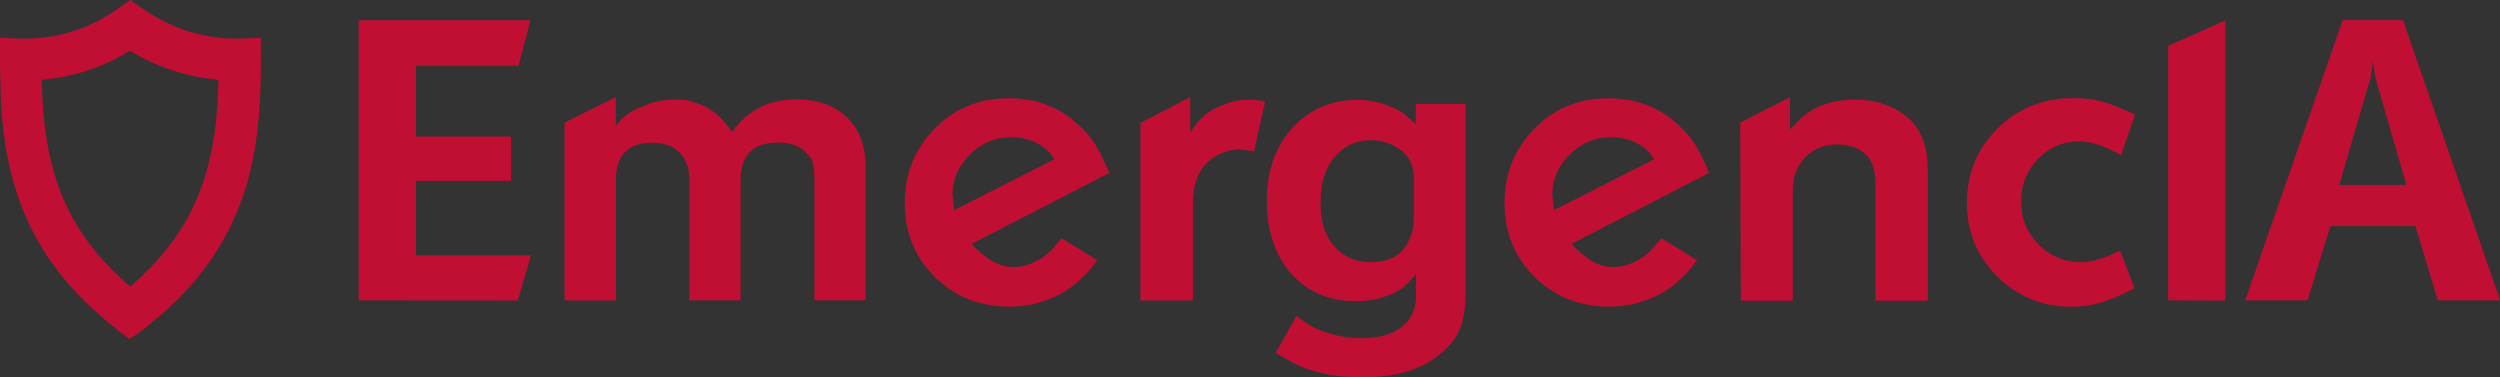 <?xml version="1.0" encoding="utf-8"?>
<!-- Generator: Adobe Illustrator 25.2.3, SVG Export Plug-In . SVG Version: 6.00 Build 0)  -->
<svg version="1.1" id="Layer_1" xmlns="http://www.w3.org/2000/svg" xmlns:xlink="http://www.w3.org/1999/xlink" x="0px" y="0px"
	 viewBox="0 0 1987 300" style="enable-background:new 0 0 1987 300;" xml:space="preserve">
<rect x="0" y="0" width="1987" height="300" fill="#333333" stroke="none"/>
<style type="text/css">
	.st0{fill:#C10F33;}
	.st1{fill:#FFFFFF;}
</style>
<g>
	<path class="st0" d="M285.1,238.7V16.1h136.5l-9.5,36.2h-81.5v56.2h75.6v35.2h-75.6V203h91.4l-10.5,35.8L285.1,238.7L285.1,238.7z"
		/>
	<path class="st0" d="M448.7,238.7V97.5l40.7-20.3V100c3.4-4.2,6.6-7.4,9.2-9.2c2.7-1.9,6.4-3.9,11.4-5.9c8.5-3.9,16.9-5.8,25.4-5.8
		c4.4,0,7.8,0.2,10.5,0.6c2.7,0.5,6.3,1.6,10.8,3.3c4.5,1.9,8.6,4.2,12.2,7.2c3.6,3,8,7.8,13.1,14.6C594.2,87.6,611,79,632.7,79
		c17.1,0,30.5,4.7,40.4,14.2c9.9,9.5,14.9,22.7,14.9,39.6v105.9h-40.7v-96.1c0-6.1-0.5-10.6-1.3-13.3c-0.8-2.7-2.7-5.5-5.6-8.3
		c-5-5.2-12.2-7.7-21.9-7.7c-20,0-29.9,10-29.9,29.9v95.5h-40.7v-94.2c0-5.6-0.5-9.9-1.6-13.1c-1.1-3.1-2.8-6.3-5.3-9.2
		c-2.5-3-5.6-5.2-9.4-6.6c-3.8-1.4-8.1-2.2-13.1-2.2c-19.4,0-29,10-29,29.9v95.5h-40.8L448.7,238.7L448.7,238.7z"/>
	<path class="st0" d="M881.7,137.4l-109.5,56.5c6.4,6.6,12.2,11.3,17.2,14.1c5.2,2.8,10.6,4.2,16.7,4.2c5.9,0,11.9-1.6,17.5-4.7
		c6.4-2.7,13-8.8,20-18.2l28.5,17.5c-1.7,2.2-3.4,4.5-5.3,6.9c-1.9,2.3-4.4,4.9-7.4,7.5c-6.7,7-15.3,12.5-25.7,16.6
		c-10.3,4.1-20.8,5.9-31.5,5.9c-23.5,0-43.2-7.8-59.2-23.6s-23.9-35.4-23.9-58.7s8-43,23.8-59.2c15.8-16.1,35.5-24.1,59-24.1
		c21.6,0,40.1,7,55.2,21.1c5.6,5,9.9,10,13.1,15C873.6,119.7,877.3,127.2,881.7,137.4z M758.4,167l79.7-40.4
		c-2.8-4.2-5.6-7.2-8.1-9.2c-2.5-2-6.1-3.9-10.6-5.8c-2.7-0.8-5.2-1.4-7.5-1.9s-5.2-0.6-8.5-0.6c-12.4,0-23.2,4.5-32.4,13.6
		S757,142.4,757,154.6L758.4,167z"/>
	<path class="st0" d="M906.4,238.7V97.8L946,77.2v28.2c3.8-5.6,6.9-9.7,9.7-12.4c2.8-2.7,6.4-5.2,11-7.2c4.5-2.2,8.8-3.8,12.5-4.9
		c3.8-1.1,7.8-1.6,11.9-1.6c2,0,3.8,0,5.3,0c1.4,0,4.5,0.5,9.2,1.3l-8.9,39.6l-12.1-1.6c-3.1,0-6.7,0.8-11,2.2
		c-4.2,1.4-7.8,3.3-10.6,5.6c-9.9,7-14.9,18.8-14.9,35.2v77.2h-41.8V238.7z"/>
	<path class="st0" d="M1125.2,98.7V82.6h39.6v150.5c0,11.7-1.6,21.3-4.5,28.5c-3,7.2-8.3,13.9-16,20c-14.6,12.2-35.1,18.3-61.2,18.3
		c-11.9,0-21.9-0.9-30-2.8c-8.1-1.9-14.4-3.8-18.9-5.6c-4.5-2-11.3-5.6-20.3-11l16.4-29.3c5.8,4.2,10,7,12.8,8.5s6.3,3,10.6,4.4
		c9.1,3.1,18.5,4.7,28.5,4.7c13.8,0,24.4-3,31.9-8.9c7.5-5.9,11.3-14.1,11.3-24.7v-17.4l-5.8,6.7c-4.4,4.5-10.2,8.1-17.7,10.8
		s-15.6,4.1-24.6,4.1c-21,0-38-7.4-51-21.9s-19.4-34-19.4-58.1c0-23.5,6.7-42.7,20.2-57.6c13.5-14.9,30.8-22.4,52-22.4
		c8.6,0,17.1,1.7,25.4,5c4.1,1.7,7.5,3.3,10.2,5.2C1117.1,91.4,1120.8,94.5,1125.2,98.7z M1049.6,159.6v3.1c0,13.8,3.6,24.9,11,33.2
		s16.9,12.5,28.6,12.5c14.2,0,24.1-5,29.6-15.2c2-3.8,3.4-7.4,4.1-11c0.6-3.6,0.9-9.4,0.9-17.2v-5.6v-19.4c0-2.2-0.3-4.5-1.1-6.9
		c-0.8-2.3-1.7-4.7-3-6.9c-2.7-4.4-6.7-7.8-12.4-10.6c-5.5-2.8-11.3-4.2-17.2-4.2c-12.1,0-21.8,4.4-29.3,13.3
		C1053.4,133.6,1049.6,145.2,1049.6,159.6z"/>
	<path class="st0" d="M1358.4,137.4l-109.5,56.5c6.4,6.6,12.2,11.3,17.2,14.1c5,2.8,10.6,4.2,16.7,4.2c5.9,0,11.9-1.6,17.5-4.7
		c6.4-2.7,13-8.8,20-18.2l28.5,17.5c-1.7,2.2-3.4,4.5-5.3,6.9c-1.9,2.3-4.4,4.9-7.4,7.5c-6.7,7-15.3,12.5-25.7,16.6
		c-10.3,4.1-20.8,5.9-31.5,5.9c-23.5,0-43.2-7.8-59.2-23.6c-16-15.8-23.9-35.4-23.9-58.7s8-43,23.8-59.2
		c15.8-16.1,35.5-24.1,59-24.1c21.6,0,40.1,7,55.2,21.1c5.6,5,9.9,10,13.1,15C1350.2,119.7,1354.1,127.2,1358.4,137.4z M1235.1,167
		l79.7-40.4c-2.8-4.2-5.6-7.2-8.1-9.2c-2.5-2-6.1-3.9-10.6-5.8c-2.7-0.8-5.2-1.4-7.5-1.9s-5.2-0.6-8.5-0.6
		c-12.4,0-23.2,4.5-32.4,13.6c-9.2,9.1-13.9,19.7-13.9,31.9L1235.1,167z"/>
	<path class="st0" d="M1383.1,97.5l39.6-20.3v25.7l9.2-9.5c11.1-9.4,25.2-14.2,42.3-14.2c17.7,0,32.4,5.3,44.1,16.1
		c9.2,9.1,13.9,22.2,13.9,39.6v104.1h-41.6v-92.5c0-9.9-2-17.4-6.1-22.2c-5.9-6.4-14.2-9.5-24.7-9.5c-10,0-18.5,3.4-25,10.2
		c-6.6,6.9-9.9,15.5-9.9,26V239h-41.3L1383.1,97.5z"/>
	<path class="st0" d="M1696.9,91.1l-11.1,32.4c-12.4-7.4-23.5-11.1-33.3-11.1c-12.8,0-23.6,4.5-32.6,13.8
		c-8.9,9.1-13.5,20.5-13.5,34c0,13.6,4.7,25,14.1,34.3c9.4,9.4,20.7,13.9,34.1,13.9c7.8,0,18-3.1,30.5-9.2l11.4,29.9
		c-11,5.6-20,9.4-27.2,11.6c-7.2,2-14.9,3.1-23.2,3.1c-22.8,0-42.4-8-58.5-23.9s-24.3-35.5-24.3-58.5c0-23.5,8.1-43.2,24.4-59.3
		c16.3-16.1,36.2-24.1,59.6-24.1c8.9,0,16.4,0.8,22.5,2.5C1676.1,82,1685.1,85.6,1696.9,91.1z"/>
	<path class="st0" d="M1723.3,238.7V36.5l45.4-20.3v222.7L1723.3,238.7L1723.3,238.7z"/>
	<path class="st0" d="M1784.5,238.7L1862,16h47.9l77.2,222.7h-49.5l-17.8-59h-67.6l-18.2,59H1784.5z M1882,68.9l-22.8,78.1h53.4
		L1890,68.9c-1.1-3.4-1.9-6.9-2.5-10.2c-0.6-3.3-1.1-6.7-1.6-10.5c-0.6,5.8-1.1,9.7-1.4,11.6C1884.4,61.7,1883.6,64.8,1882,68.9z"/>
</g>
<g>
	<g>
		<path class="st1" d="M103.6,254.3c-9.5-7.4-18.6-15-27.1-23.3c-7.5-7.4-14.6-15.2-21-23.6c-17.8-23.3-29.6-49.5-36-78.1
			c-3.8-17.4-5.9-34.9-6.6-52.6c-0.3-10.5-0.5-21-0.6-31.6c0-0.6,0-1.3,0-1.9c33.6,1.4,64-8,91.1-27.7
			c27.1,19.7,57.4,29.1,91.1,27.7c0,0.5,0,1.1,0,1.7c0.2,16.1-0.2,32.2-1.7,48.4c-2.5,28.5-8.8,56-21.4,81.8
			c-11.1,22.7-26.4,42.6-44.9,59.6c-7.2,6.7-14.9,12.7-22.4,19.1C104.1,254,103.8,254.1,103.6,254.3z M103.4,243.8
			c0.3-0.2,0.3-0.2,0.5-0.2c1.4-1.1,2.8-2.2,4.2-3.4c18-14.7,33.8-31.5,46.3-51.2c13-20.3,21.4-42.6,26.1-66
			c4.7-23.2,5.9-46.6,5.9-70.1c0-0.5-0.2-0.8-0.2-0.9c-5.9-0.5-11.7-0.8-17.5-1.6c-23.2-3.1-44.6-10.8-64-24.1
			c-0.9-0.6-1.6-0.8-2.5,0C78.1,42.7,51.2,50.9,21.9,51.6c-0.5,0-0.8,0.2-1.4,0.2c0,0.6,0,1.3,0,1.9c0.2,6.6,0.2,13.1,0.5,19.7
			c0.6,17.2,2.3,34.3,5.9,51c6.3,30.4,18.8,57.9,38.3,82C76.4,220.3,89.4,232.7,103.4,243.8z"/>
		<path class="st0" d="M102.8,269.5l-6.9-5.3C85.3,256,76.1,248,67.8,239.9c-8.1-8-15.5-16.3-22.1-24.9
			c-18.6-24.3-31.5-52.3-38.2-83.1C3.6,114.6,1.4,96.1,0.6,77c-0.3-7.5-0.3-14.9-0.5-22.2c0-3.1-0.2-6.4-0.2-9.5c0-0.5,0-0.9,0-1.6
			V30l13,0.6c30.7,1.3,57.9-6.9,83.3-25.4l7.4-5.3l7.4,5.3c25.4,18.3,52.6,26.6,83.3,25.4l13-0.5v14.6c0.2,19.4-0.5,35.1-1.7,49.5
			c-3,33.2-10.3,61.3-22.7,86.2c-11.4,23.3-27.5,44.6-47.7,63.4c-5.2,4.9-10.6,9.4-16,13.6c-2.3,1.9-4.5,3.8-6.9,5.8
			c-0.9,0.8-1.7,1.3-2.2,1.6L102.8,269.5z M33.2,63.4c0,3.1,0.2,6.3,0.3,9.4c0.6,18.2,2.5,34.1,5.6,49c5.9,29,18,54.8,35.7,76.7
			c8.3,10.3,17.7,19.9,28.6,29.3c16.7-14.2,29.9-29.1,40.2-45.4c11.6-18.2,19.7-39,24.4-61.8c3.4-16.9,5.2-35.2,5.6-57.1
			c-2.2-0.2-4.4-0.5-6.7-0.8c-23.3-3.1-44.6-10.6-63.7-22.4C82.2,53.4,58.7,61.2,33.2,63.4z"/>
	</g>
</g>
</svg>
